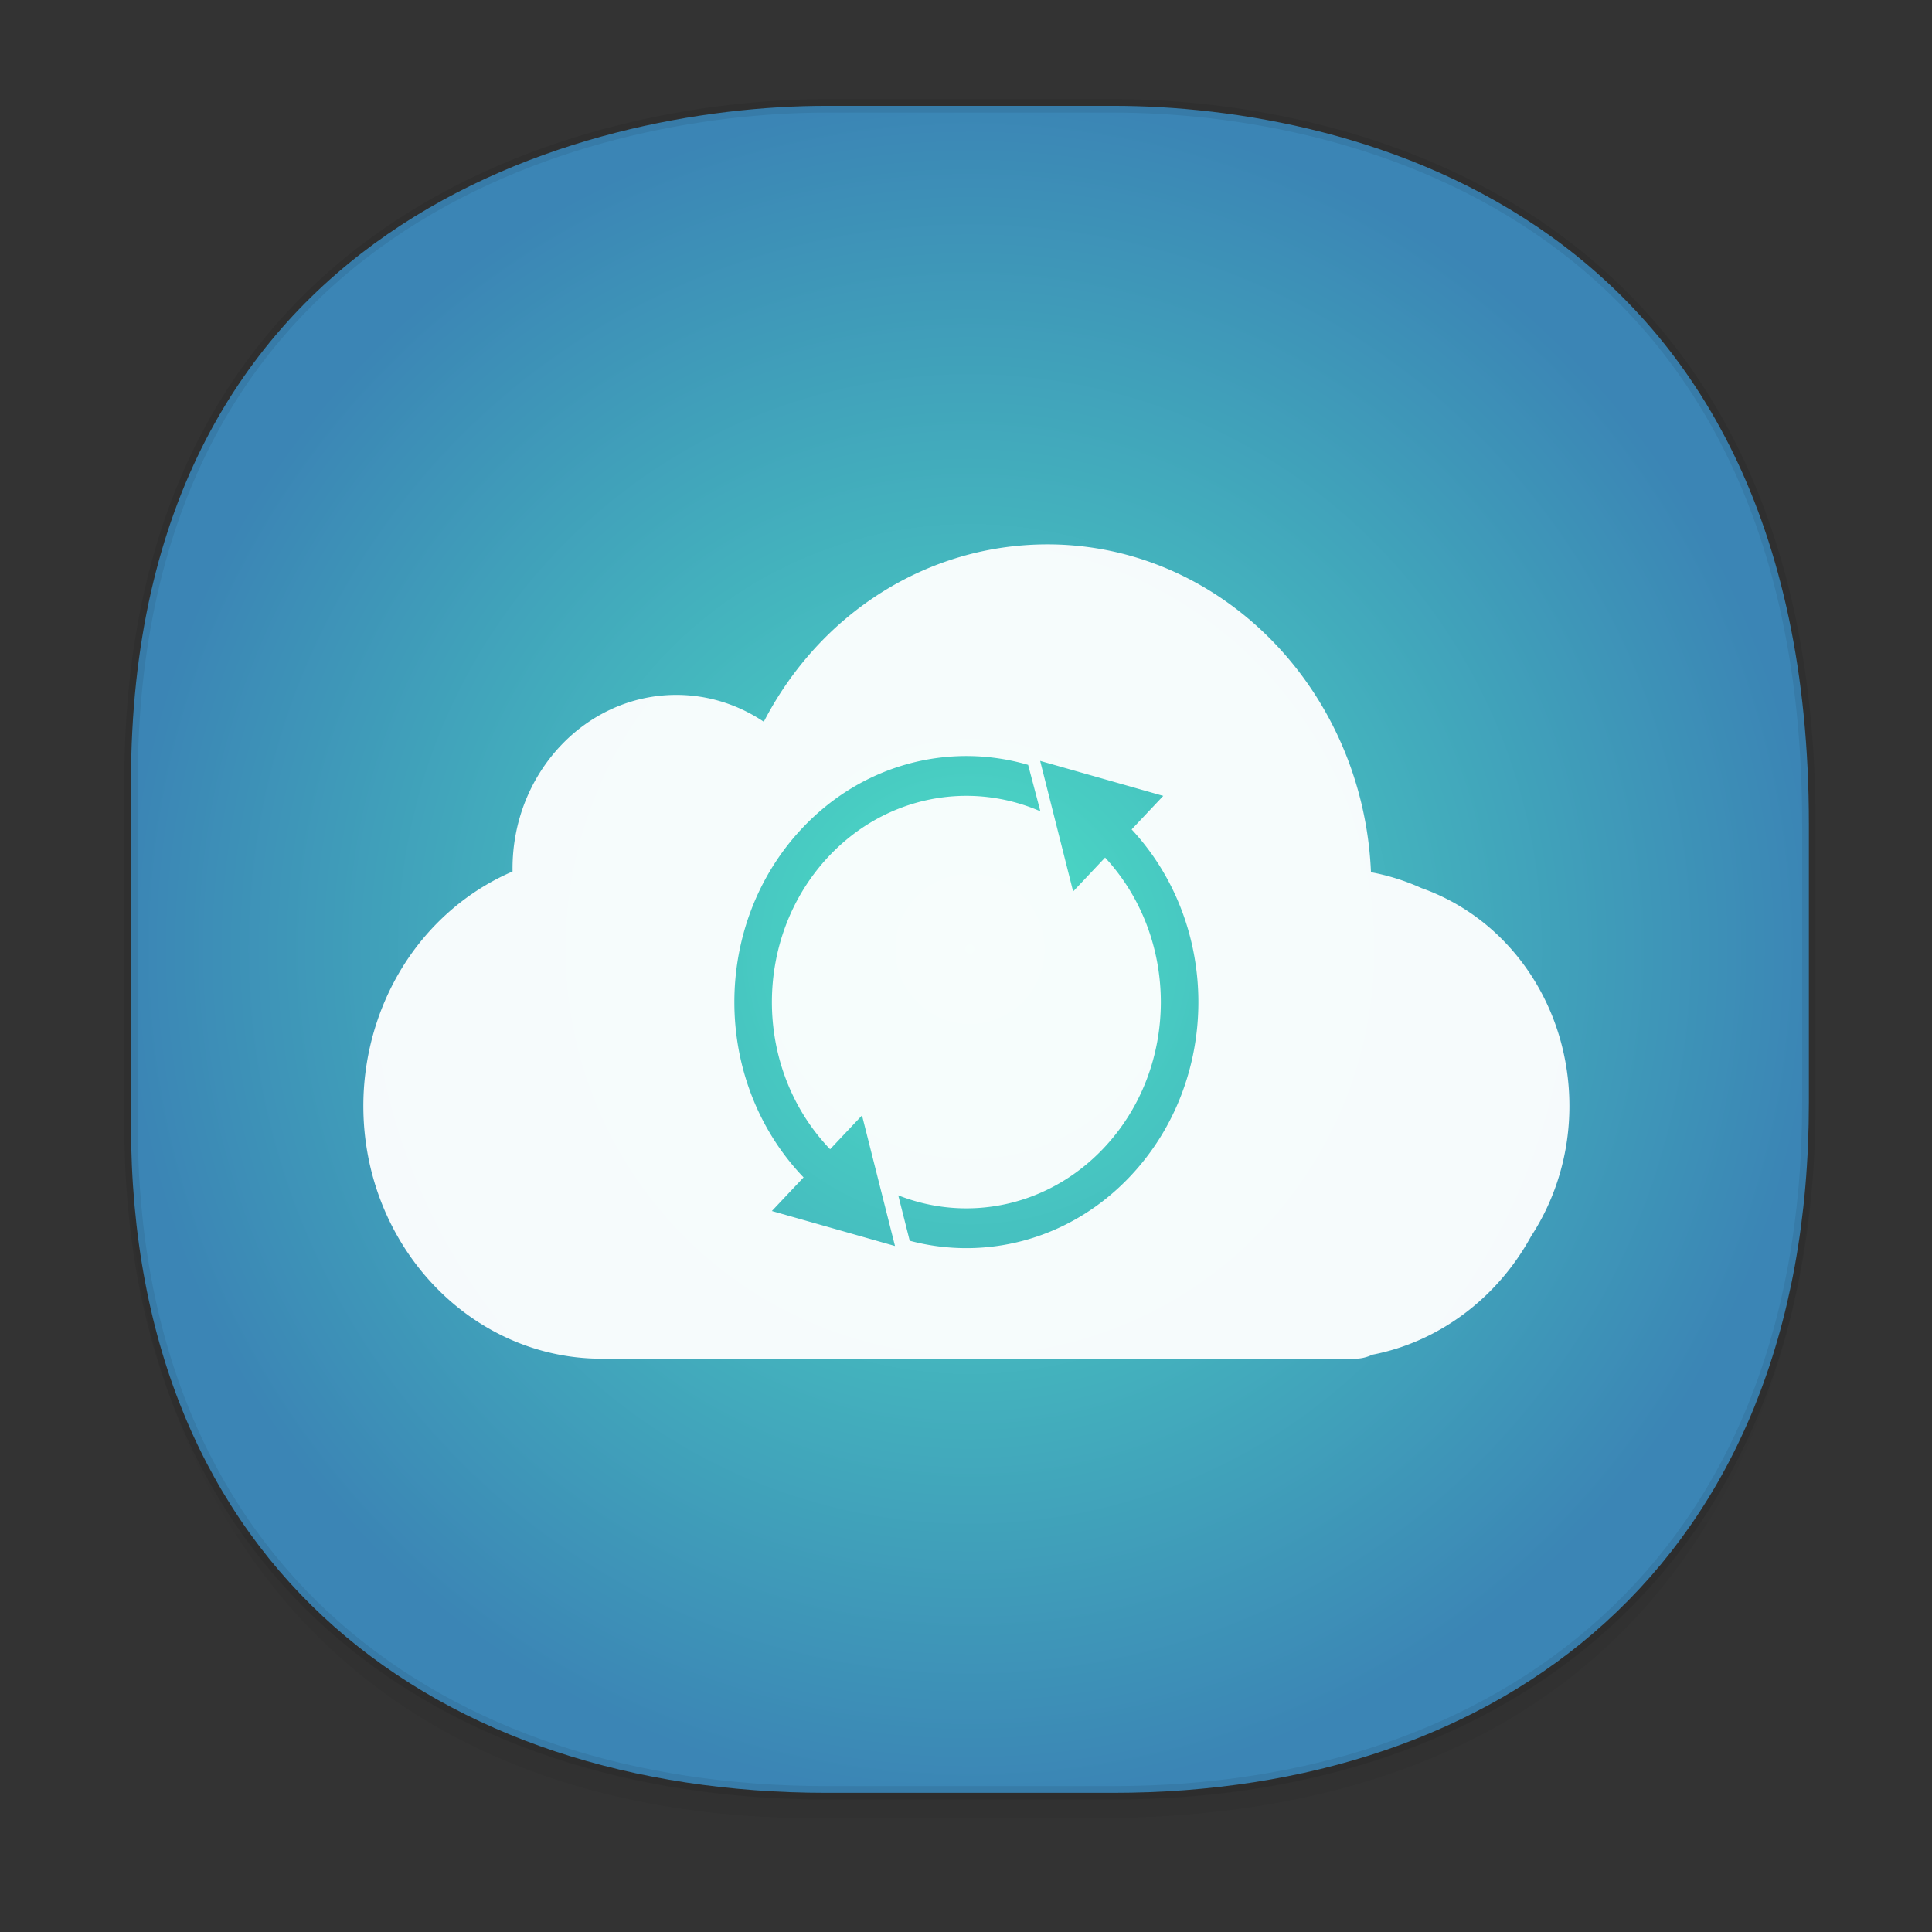 <svg xmlns="http://www.w3.org/2000/svg" xmlns:xlink="http://www.w3.org/1999/xlink" width="48" height="48" version="1.1" id="svg38"><rect width="100%" height="100%" fill="#333333" stroke="none"/><defs id="defs22"><linearGradient id="linearGradient4488"><stop id="stop4490" offset="0" stop-color="#000" stop-opacity=".047"/><stop id="stop4492" offset="1" stop-color="#000" stop-opacity="0"/></linearGradient><style id="style4511"/><style id="style4511-26"/><style id="style4511-9"/><style id="style4552"/><linearGradient id="c-27" y1="5.342" x1="42.799" y2="31.357" x2="11.999" gradientUnits="userSpaceOnUse"><stop stop-color="#4ce0c6" id="stop12-09"/><stop offset="1" stop-color="#3b85b5" id="stop14-36"/></linearGradient><style id="style4511-2"/><linearGradient xlink:href="#linearGradient4488" id="linearGradient4546" gradientUnits="userSpaceOnUse" gradientTransform="translate(-62.497 1.994) scale(.304)" x1="288.112" y1="141.785" x2="287.575" y2="79.008"/><clipPath clipPathUnits="userSpaceOnUse" id="clipPath274"><path d="M142.5 328.256h227V183.744h-227v144.512z" id="path276"/></clipPath><radialGradient xlink:href="#c-27" id="radialGradient1615" cx="24.098" cy="23.586" fx="24.098" fy="23.586" r="21.011" gradientTransform="matrix(1 0 0 1.005 0 -.126)" gradientUnits="userSpaceOnUse"/></defs><style id="style4485" type="text/css"/><path d="M3.141 26.22v1.67c0 9.573 5.583 17.281 17.146 17.281h6.93c15.133 0 17.837-11.322 17.837-17.282v-1.668c0 5.96-2.704 17.282-17.837 17.282h-6.93c-11.563 0-17.146-7.708-17.146-17.282z" id="path4528" opacity="1" fill="url(#linearGradient4546)" fill-opacity="1" stroke="none" stroke-width="1.1" stroke-linecap="square" stroke-linejoin="bevel" stroke-miterlimit="4" stroke-dasharray="none" stroke-dashoffset="0" stroke-opacity=".078"/><path d="M3.254 27.93v-8.496C3.254 5.526 14.5 2.63 20.536 2.63h7.123c5.96 0 17.282 2.704 17.282 17.836v6.93c0 11.563-7.708 17.146-17.282 17.146h-7.123c-9.574 0-17.282-5.47-17.282-16.613z" id="path4530" opacity="1" fill="url(#radialGradient1615)" fill-opacity="1" stroke="#000" stroke-width=".334" stroke-linecap="square" stroke-linejoin="bevel" stroke-miterlimit="4" stroke-dasharray="none" stroke-dashoffset="0" stroke-opacity=".078"/><g id="g270-6" transform="matrix(.132 0 0 -.14 -9.783 59.481)"><g id="g278"><g id="g280" clip-path="url(#clipPath274)" opacity=".95"><g id="g282" transform="translate(286.88 216.152)"><path id="path284" d="M0 0c-11.261-11.261-27.142-15.084-41.542-11.472l-2.159 8.059c13.015-4.858 28.24-2.056 38.704 8.409 14.216 14.216 14.291 37.215.23 51.527l-6.016-6.016-6.209 23.175 23.174-6.21.001.001L.23 61.52C17.05 44.448 16.975 16.975 0 0m-67.486-6.196l5.967 5.968c-.079.077-.16.15-.238.229-17.053 17.053-17.053 44.702 0 61.756 11.512 11.511 27.852 15.25 42.502 11.22l2.307-8.242c-13.251 5.446-29.049 2.788-39.812-7.975-14.295-14.294-14.295-37.47 0-51.764.078-.078.157-.153.236-.23l6.003 6.003 6.209-23.174zM54.766 51.113a43.155 43.155 0 0 1-9.493 2.813c-1.454 32.329-28.211 58.179-60.892 58.179-22.634 0-42.841-12.261-53.389-31.476a30.727 30.727 0 0 1-16.47 4.765c-16.994 0-30.82-13.826-30.82-30.82 0-.174.002-.348.004-.522a45.126 45.126 0 0 1-18.072-13.353c-6.457-7.953-10.013-17.985-10.013-28.245 0-24.738 20.124-44.862 44.86-44.862H42.254c1.163 0 2.266.252 3.26.704 12.466 2.259 23.498 9.981 29.892 21.018a40.482 40.482 0 0 1 7.215 23.14c0 17.615-11.177 33.101-27.855 38.659" fill="#fff" fill-opacity="1" fill-rule="nonzero" stroke="none"/></g></g></g></g></svg>